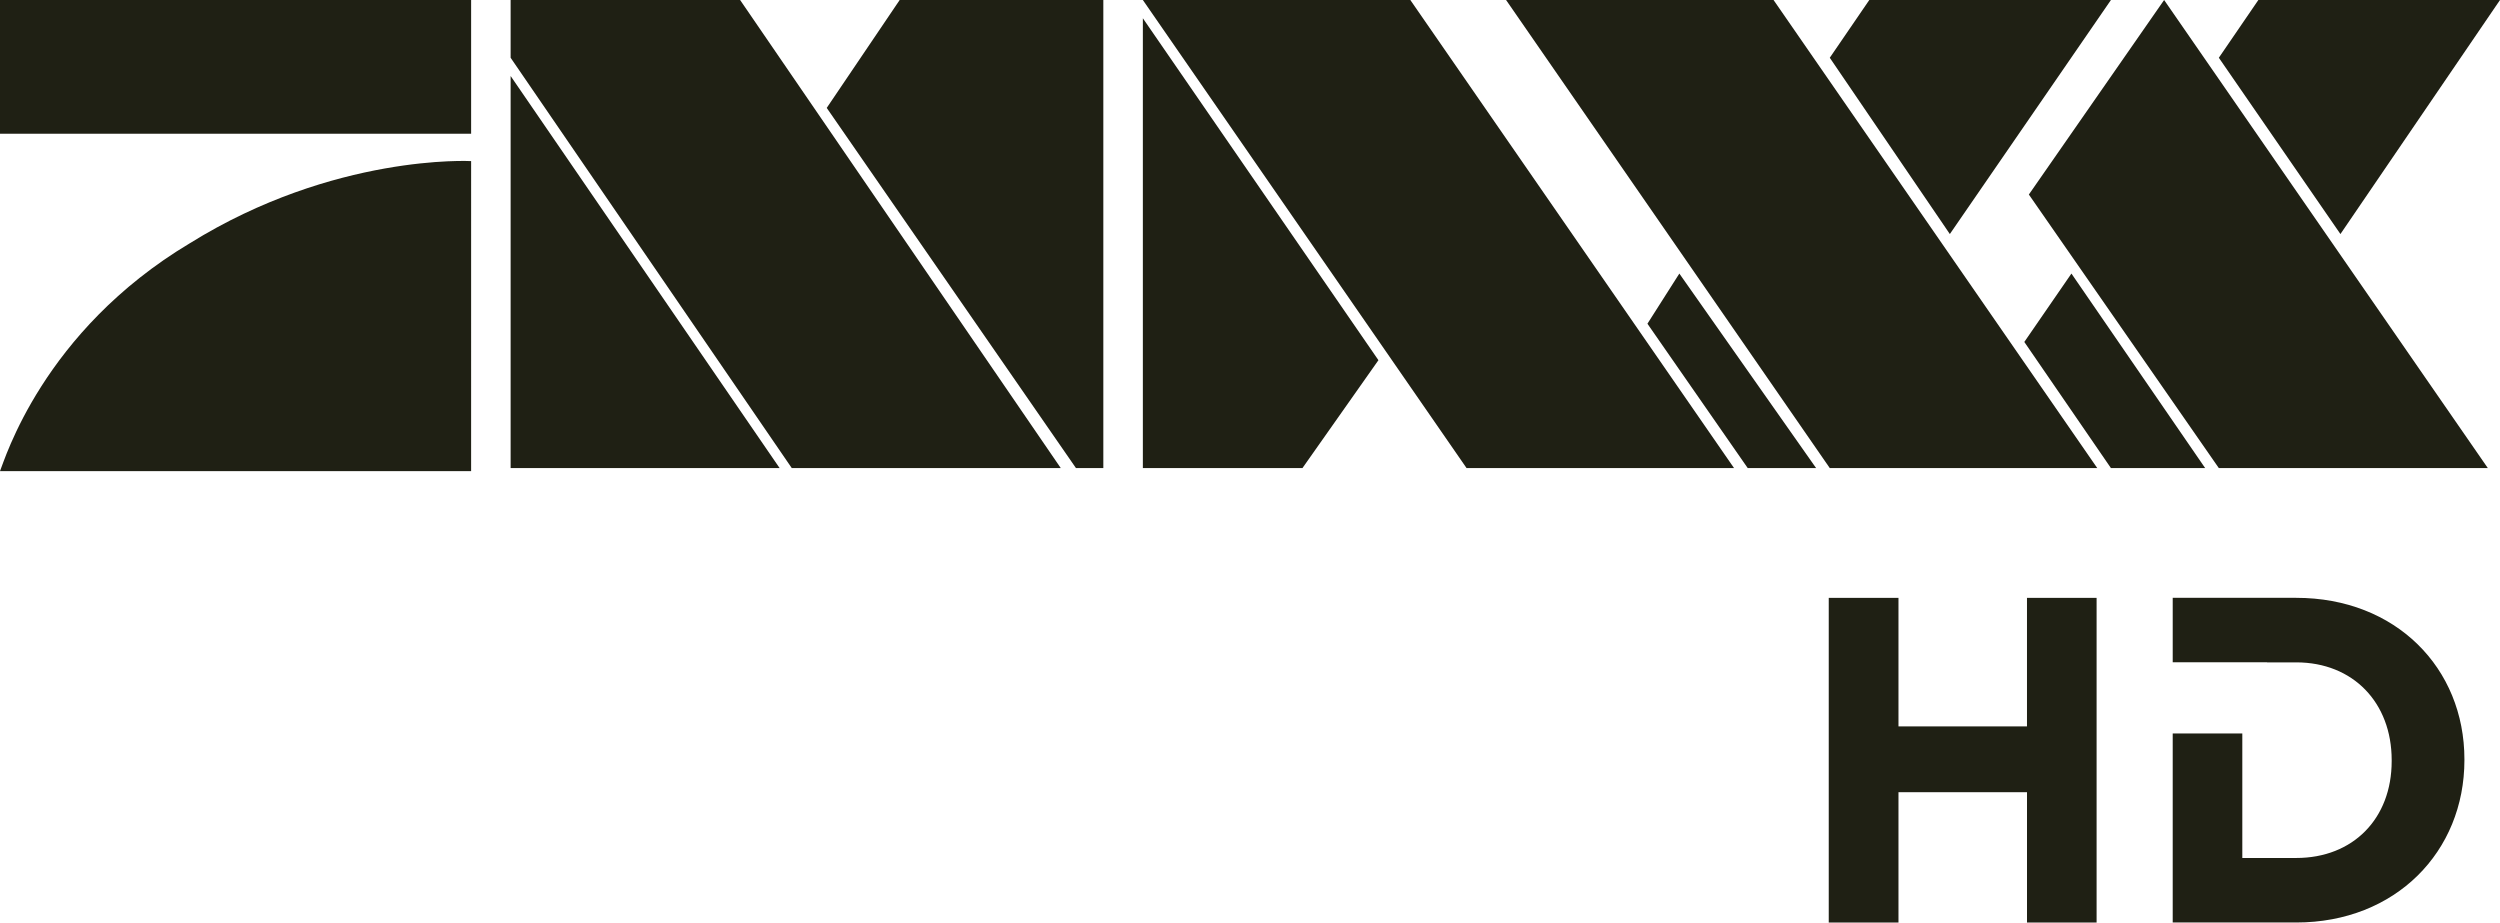 <?xml version="1.0" encoding="UTF-8"?>
<svg width="800" height="295.21" version="1.1" xml:space="preserve" xmlns="http://www.w3.org/2000/svg"><path d="m150.76 51.553s-43.77-2.432-89.971 26.261c-47.174 28.207-59.332 69.545-60.791 72.949h150.76zm-150.76-51.551h150.76v42.797h-150.76zm163.4 24.316v125.47h86.08zm73.436-24.316h-73.436v18.48l89.971 131.31h86.08zm214.47 0h-85.594l103.59 149.79h85.594zm116.23 0h-85.594l103.59 149.79h85.594zm-279.64 0-23.343 34.529 79.758 115.26h8.754v-149.79zm374.96 87.539-15.076 21.884 27.72 40.366h30.152zm12.644-87.539h-77.326l-12.644 18.48 38.42 56.414zm124.5 0h-77.326l-12.644 18.48 38.907 56.414zm-262.61 87.539-10.213 16.049 32.097 46.202h21.884zm-120.61 62.25 24.316-34.529-75.381-109.42v143.95zm275.74-149.79-43.284 62.25 60.791 87.539h86.08l-103.59-149.79" fill="#1f2014"/><path d="m648.64 295.2v-41.702h-41.128v41.702h-22.314v-103.89h22.314v41.128h41.121v-41.121h22.278v103.89h-22.272m86.149-103.9h-39.519v20.609h30.194v0.042h9.325c18.214 0 30.55 12.9 30.55 31.277v0.333c0 18.378-12.335 30.986-30.55 30.986h-17.248v-39.852h-22.272v60.497h39.519c31.839 0 53.827-22.708 53.827-51.964v-0.242c0-29.269-21.988-51.686-53.827-51.686" fill="#1f2014"/></svg>
